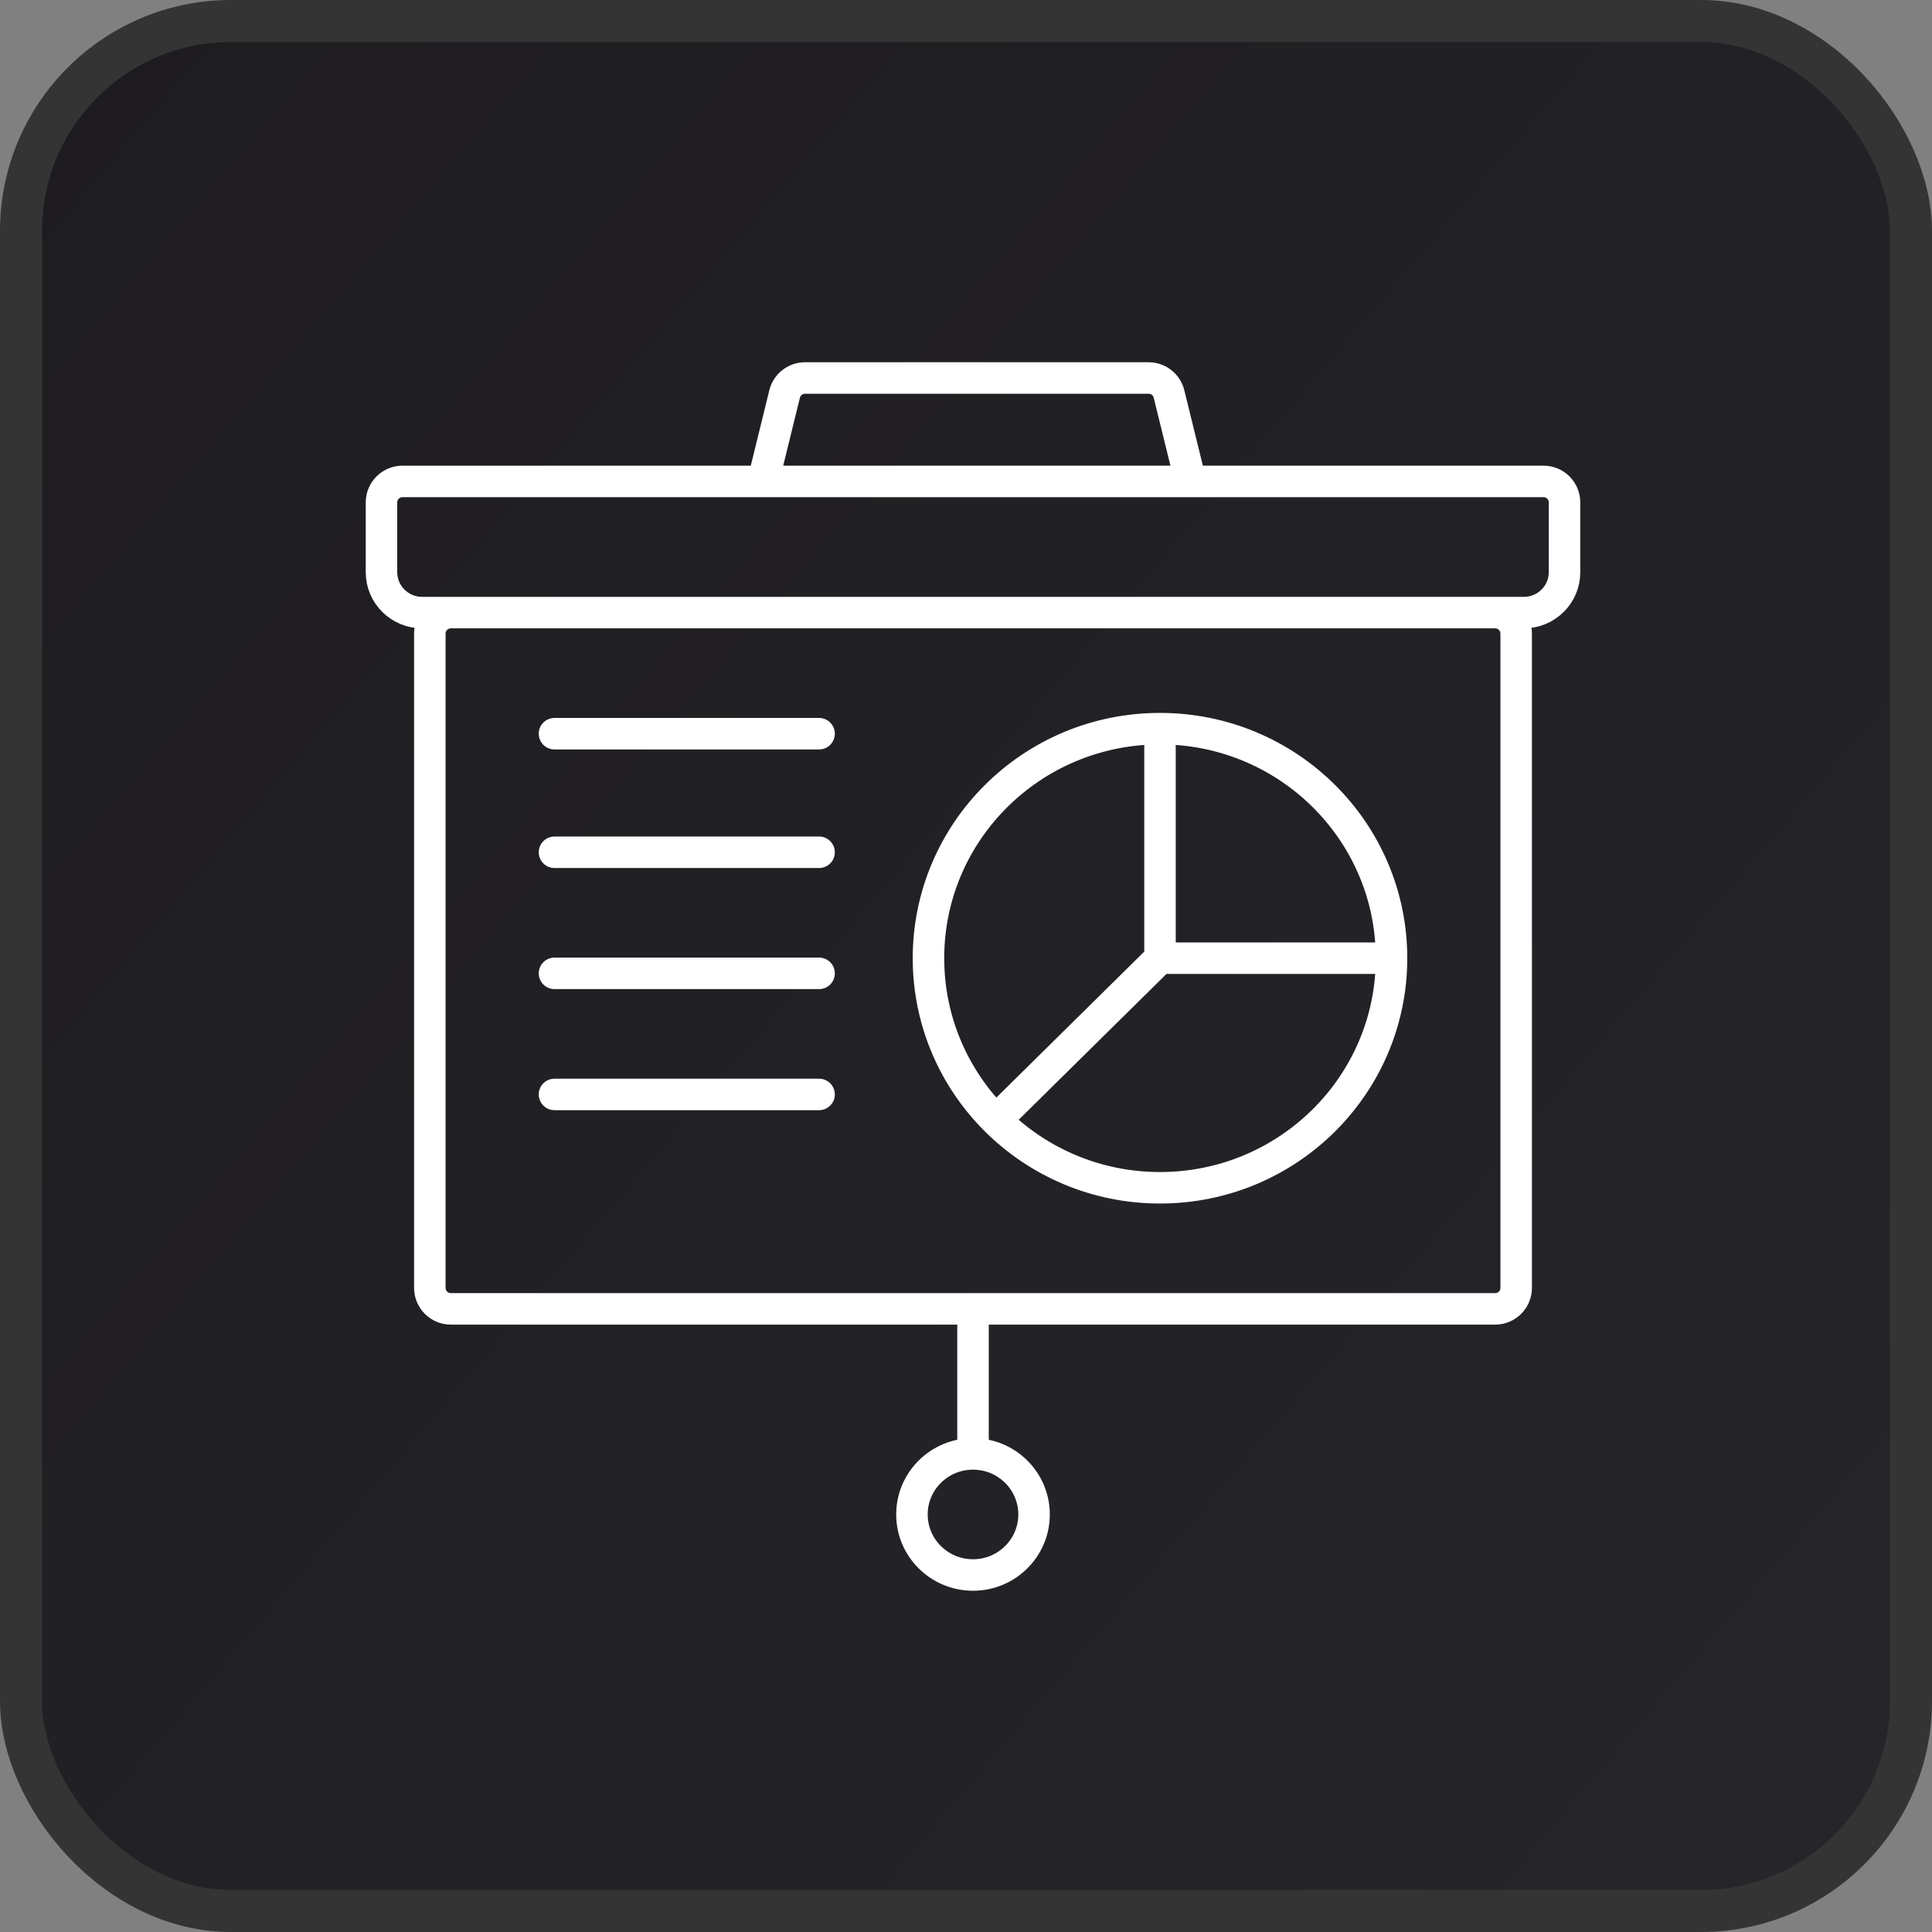 <svg width="92" height="92" viewBox="0 0 92 92" fill="none" xmlns="http://www.w3.org/2000/svg">
<rect x="0" y="0" width="92" height="92" fill="#808080" stroke="none"/>
<rect x="1" y="1" width="90" height="90" rx="10" fill="url(#paint0_linear_396_88547)" stroke="#343434" stroke-width="2"/>
<path d="M46.334 62.327H71.199C71.751 62.327 72.199 61.879 72.199 61.327V30.172C72.199 29.619 71.751 29.172 71.199 29.172H21.468C20.916 29.172 20.468 29.619 20.468 30.172V61.327C20.468 61.879 20.916 62.327 21.468 62.327H46.334ZM46.334 62.327V69.234M46.334 69.234C44.728 69.234 43.426 70.525 43.426 72.117C43.426 73.709 44.728 75 46.334 75C47.939 75 49.241 73.709 49.241 72.117C49.241 70.525 47.939 69.234 46.334 69.234ZM66.263 45.629C66.263 51.666 61.327 56.561 55.238 56.561C52.184 56.561 49.42 55.329 47.424 53.34M66.263 45.629C66.263 39.592 61.327 34.698 55.238 34.698M66.263 45.629H55.238M55.238 34.698C49.149 34.698 44.213 39.592 44.213 45.629C44.213 48.638 45.44 51.364 47.424 53.34M55.238 34.698V45.629M47.424 53.34L55.238 45.629M26.404 34.938H39.004M26.404 40.584H39.004M26.404 46.35H39.004M26.404 52.116H39.004M56.692 22.925L55.667 18.761C55.558 18.314 55.157 18 54.697 18H38.334C37.874 18 37.473 18.314 37.363 18.761L36.339 22.925M20.104 29.172H72.562C73.633 29.172 74.501 28.311 74.501 27.25V23.925C74.501 23.373 74.053 22.925 73.501 22.925H19.166C18.614 22.925 18.166 23.373 18.166 23.925V27.25C18.166 28.311 19.034 29.172 20.104 29.172Z" stroke="white" stroke-width="1.5" stroke-linecap="round"/>
<defs>
<linearGradient id="paint0_linear_396_88547" x1="102.574" y1="103.026" x2="-17.223" y2="1.359" gradientUnits="userSpaceOnUse">
<stop offset="0.102" stop-color="#26262B"/>
<stop offset="0.985" stop-color="#1D1B1E"/>
</linearGradient>
</defs>
</svg>
